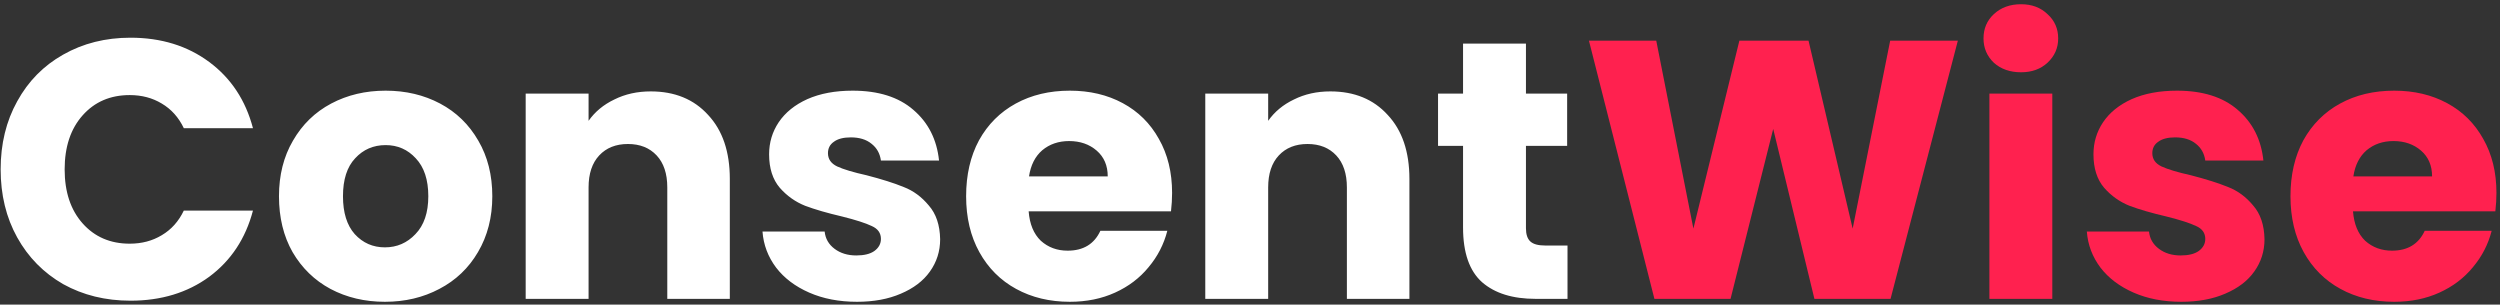 <?xml version="1.0" encoding="UTF-8"?> <svg xmlns="http://www.w3.org/2000/svg" width="435" height="53" viewBox="0 0 435 53" fill="none"><rect x="0" y="0" width="435" height="53" fill="#333333" stroke="none"/><path d="M0.112 29.472C0.112 25.035 1.072 21.088 2.992 17.632C4.912 14.133 7.579 11.424 10.992 9.504C14.448 7.541 18.352 6.56 22.704 6.56C28.037 6.56 32.603 7.968 36.4 10.784C40.197 13.6 42.736 17.44 44.016 22.304H31.984C31.088 20.427 29.808 18.997 28.144 18.016C26.523 17.035 24.667 16.544 22.576 16.544C19.205 16.544 16.475 17.717 14.384 20.064C12.293 22.411 11.248 25.547 11.248 29.472C11.248 33.397 12.293 36.533 14.384 38.88C16.475 41.227 19.205 42.4 22.576 42.4C24.667 42.4 26.523 41.909 28.144 40.928C29.808 39.947 31.088 38.517 31.984 36.64H44.016C42.736 41.504 40.197 45.344 36.4 48.16C32.603 50.933 28.037 52.32 22.704 52.32C18.352 52.32 14.448 51.36 10.992 49.44C7.579 47.477 4.912 44.768 2.992 41.312C1.072 37.856 0.112 33.909 0.112 29.472ZM66.974 52.512C63.475 52.512 60.318 51.765 57.502 50.272C54.729 48.779 52.531 46.645 50.91 43.872C49.331 41.099 48.542 37.856 48.542 34.144C48.542 30.475 49.353 27.253 50.974 24.48C52.595 21.664 54.814 19.509 57.63 18.016C60.446 16.523 63.603 15.776 67.102 15.776C70.601 15.776 73.758 16.523 76.574 18.016C79.39 19.509 81.609 21.664 83.23 24.48C84.851 27.253 85.662 30.475 85.662 34.144C85.662 37.813 84.83 41.056 83.166 43.872C81.545 46.645 79.305 48.779 76.446 50.272C73.63 51.765 70.473 52.512 66.974 52.512ZM66.974 43.04C69.065 43.04 70.835 42.272 72.286 40.736C73.779 39.2 74.526 37.003 74.526 34.144C74.526 31.285 73.801 29.088 72.35 27.552C70.942 26.016 69.193 25.248 67.102 25.248C64.969 25.248 63.198 26.016 61.79 27.552C60.382 29.045 59.678 31.243 59.678 34.144C59.678 37.003 60.361 39.2 61.726 40.736C63.134 42.272 64.883 43.04 66.974 43.04ZM113.228 15.904C117.409 15.904 120.737 17.269 123.212 20C125.729 22.688 126.988 26.4 126.988 31.136V52H116.108V32.608C116.108 30.219 115.489 28.363 114.252 27.04C113.015 25.717 111.351 25.056 109.26 25.056C107.169 25.056 105.505 25.717 104.268 27.04C103.031 28.363 102.412 30.219 102.412 32.608V52H91.468V16.288H102.412V21.024C103.521 19.445 105.015 18.208 106.892 17.312C108.769 16.373 110.881 15.904 113.228 15.904ZM149.121 52.512C146.006 52.512 143.233 51.979 140.801 50.912C138.369 49.845 136.449 48.395 135.041 46.56C133.633 44.683 132.844 42.592 132.673 40.288H143.489C143.617 41.525 144.193 42.528 145.217 43.296C146.241 44.064 147.5 44.448 148.993 44.448C150.358 44.448 151.404 44.192 152.129 43.68C152.897 43.125 153.281 42.421 153.281 41.568C153.281 40.544 152.748 39.797 151.681 39.328C150.614 38.816 148.886 38.261 146.497 37.664C143.937 37.067 141.804 36.448 140.097 35.808C138.39 35.125 136.918 34.08 135.681 32.672C134.444 31.221 133.825 29.28 133.825 26.848C133.825 24.8 134.38 22.944 135.489 21.28C136.641 19.573 138.305 18.229 140.481 17.248C142.7 16.267 145.324 15.776 148.353 15.776C152.833 15.776 156.353 16.885 158.913 19.104C161.516 21.323 163.009 24.267 163.393 27.936H153.281C153.11 26.699 152.556 25.717 151.617 24.992C150.721 24.267 149.526 23.904 148.033 23.904C146.753 23.904 145.772 24.16 145.089 24.672C144.406 25.141 144.065 25.803 144.065 26.656C144.065 27.68 144.598 28.448 145.665 28.96C146.774 29.472 148.481 29.984 150.785 30.496C153.43 31.179 155.585 31.861 157.249 32.544C158.913 33.184 160.364 34.251 161.601 35.744C162.881 37.195 163.542 39.157 163.585 41.632C163.585 43.723 162.988 45.6 161.793 47.264C160.641 48.885 158.956 50.165 156.737 51.104C154.561 52.043 152.022 52.512 149.121 52.512ZM203.944 33.568C203.944 34.592 203.881 35.659 203.753 36.768H178.985C179.155 38.987 179.859 40.693 181.097 41.888C182.377 43.04 183.934 43.616 185.769 43.616C188.499 43.616 190.398 42.464 191.465 40.16H203.113C202.515 42.507 201.427 44.619 199.849 46.496C198.313 48.373 196.371 49.845 194.025 50.912C191.678 51.979 189.054 52.512 186.153 52.512C182.654 52.512 179.539 51.765 176.809 50.272C174.078 48.779 171.945 46.645 170.409 43.872C168.873 41.099 168.105 37.856 168.105 34.144C168.105 30.432 168.851 27.189 170.345 24.416C171.881 21.643 174.014 19.509 176.745 18.016C179.475 16.523 182.611 15.776 186.153 15.776C189.609 15.776 192.681 16.501 195.369 17.952C198.057 19.403 200.147 21.472 201.641 24.16C203.177 26.848 203.944 29.984 203.944 33.568ZM192.745 30.688C192.745 28.811 192.105 27.317 190.825 26.208C189.545 25.099 187.945 24.544 186.025 24.544C184.19 24.544 182.633 25.077 181.353 26.144C180.115 27.211 179.347 28.725 179.049 30.688H192.745ZM231.478 15.904C235.659 15.904 238.987 17.269 241.462 20C243.979 22.688 245.238 26.4 245.238 31.136V52H234.358V32.608C234.358 30.219 233.739 28.363 232.502 27.04C231.265 25.717 229.601 25.056 227.51 25.056C225.419 25.056 223.755 25.717 222.518 27.04C221.281 28.363 220.662 30.219 220.662 32.608V52H209.718V16.288H220.662V21.024C221.771 19.445 223.265 18.208 225.142 17.312C227.019 16.373 229.131 15.904 231.478 15.904ZM272.747 42.72V52H267.179C263.211 52 260.118 51.04 257.899 49.12C255.68 47.157 254.571 43.979 254.571 39.584V25.376H250.219V16.288H254.571V7.584H265.515V16.288H272.683V25.376H265.515V39.712C265.515 40.779 265.771 41.547 266.283 42.016C266.795 42.485 267.648 42.72 268.843 42.72H272.747Z" fill="white"></path><path d="M340.667 7.072L328.955 52H315.707L308.539 22.432L301.115 52H287.867L276.475 7.072H288.187L294.651 39.776L302.651 7.072H314.683L322.363 39.776L328.891 7.072H340.667ZM351.66 12.576C349.74 12.576 348.161 12.021 346.924 10.912C345.729 9.76 345.132 8.352 345.132 6.688C345.132 4.981 345.729 3.573 346.924 2.464C348.161 1.312 349.74 0.736 351.66 0.736C353.537 0.736 355.073 1.312 356.268 2.464C357.505 3.573 358.124 4.981 358.124 6.688C358.124 8.352 357.505 9.76 356.268 10.912C355.073 12.021 353.537 12.576 351.66 12.576ZM357.1 16.288V52H346.156V16.288H357.1ZM379.559 52.512C376.444 52.512 373.671 51.979 371.239 50.912C368.807 49.845 366.887 48.395 365.479 46.56C364.071 44.683 363.281 42.592 363.111 40.288H373.927C374.055 41.525 374.631 42.528 375.655 43.296C376.679 44.064 377.937 44.448 379.431 44.448C380.796 44.448 381.841 44.192 382.567 43.68C383.335 43.125 383.719 42.421 383.719 41.568C383.719 40.544 383.185 39.797 382.119 39.328C381.052 38.816 379.324 38.261 376.935 37.664C374.375 37.067 372.241 36.448 370.535 35.808C368.828 35.125 367.356 34.08 366.119 32.672C364.881 31.221 364.263 29.28 364.263 26.848C364.263 24.8 364.817 22.944 365.927 21.28C367.079 19.573 368.743 18.229 370.919 17.248C373.137 16.267 375.761 15.776 378.791 15.776C383.271 15.776 386.791 16.885 389.351 19.104C391.953 21.323 393.447 24.267 393.831 27.936H383.719C383.548 26.699 382.993 25.717 382.055 24.992C381.159 24.267 379.964 23.904 378.471 23.904C377.191 23.904 376.209 24.16 375.527 24.672C374.844 25.141 374.503 25.803 374.503 26.656C374.503 27.68 375.036 28.448 376.103 28.96C377.212 29.472 378.919 29.984 381.223 30.496C383.868 31.179 386.023 31.861 387.687 32.544C389.351 33.184 390.801 34.251 392.039 35.744C393.319 37.195 393.98 39.157 394.023 41.632C394.023 43.723 393.425 45.6 392.231 47.264C391.079 48.885 389.393 50.165 387.175 51.104C384.999 52.043 382.46 52.512 379.559 52.512ZM434.382 33.568C434.382 34.592 434.318 35.659 434.19 36.768H409.422C409.593 38.987 410.297 40.693 411.534 41.888C412.814 43.04 414.371 43.616 416.206 43.616C418.937 43.616 420.835 42.464 421.902 40.16H433.55C432.953 42.507 431.865 44.619 430.286 46.496C428.75 48.373 426.809 49.845 424.462 50.912C422.115 51.979 419.491 52.512 416.59 52.512C413.091 52.512 409.977 51.765 407.246 50.272C404.515 48.779 402.382 46.645 400.846 43.872C399.31 41.099 398.542 37.856 398.542 34.144C398.542 30.432 399.289 27.189 400.782 24.416C402.318 21.643 404.451 19.509 407.182 18.016C409.913 16.523 413.049 15.776 416.59 15.776C420.046 15.776 423.118 16.501 425.806 17.952C428.494 19.403 430.585 21.472 432.078 24.16C433.614 26.848 434.382 29.984 434.382 33.568ZM423.182 30.688C423.182 28.811 422.542 27.317 421.262 26.208C419.982 25.099 418.382 24.544 416.462 24.544C414.627 24.544 413.07 25.077 411.79 26.144C410.553 27.211 409.785 28.725 409.486 30.688H423.182Z" fill="#FF214F"></path></svg> 
